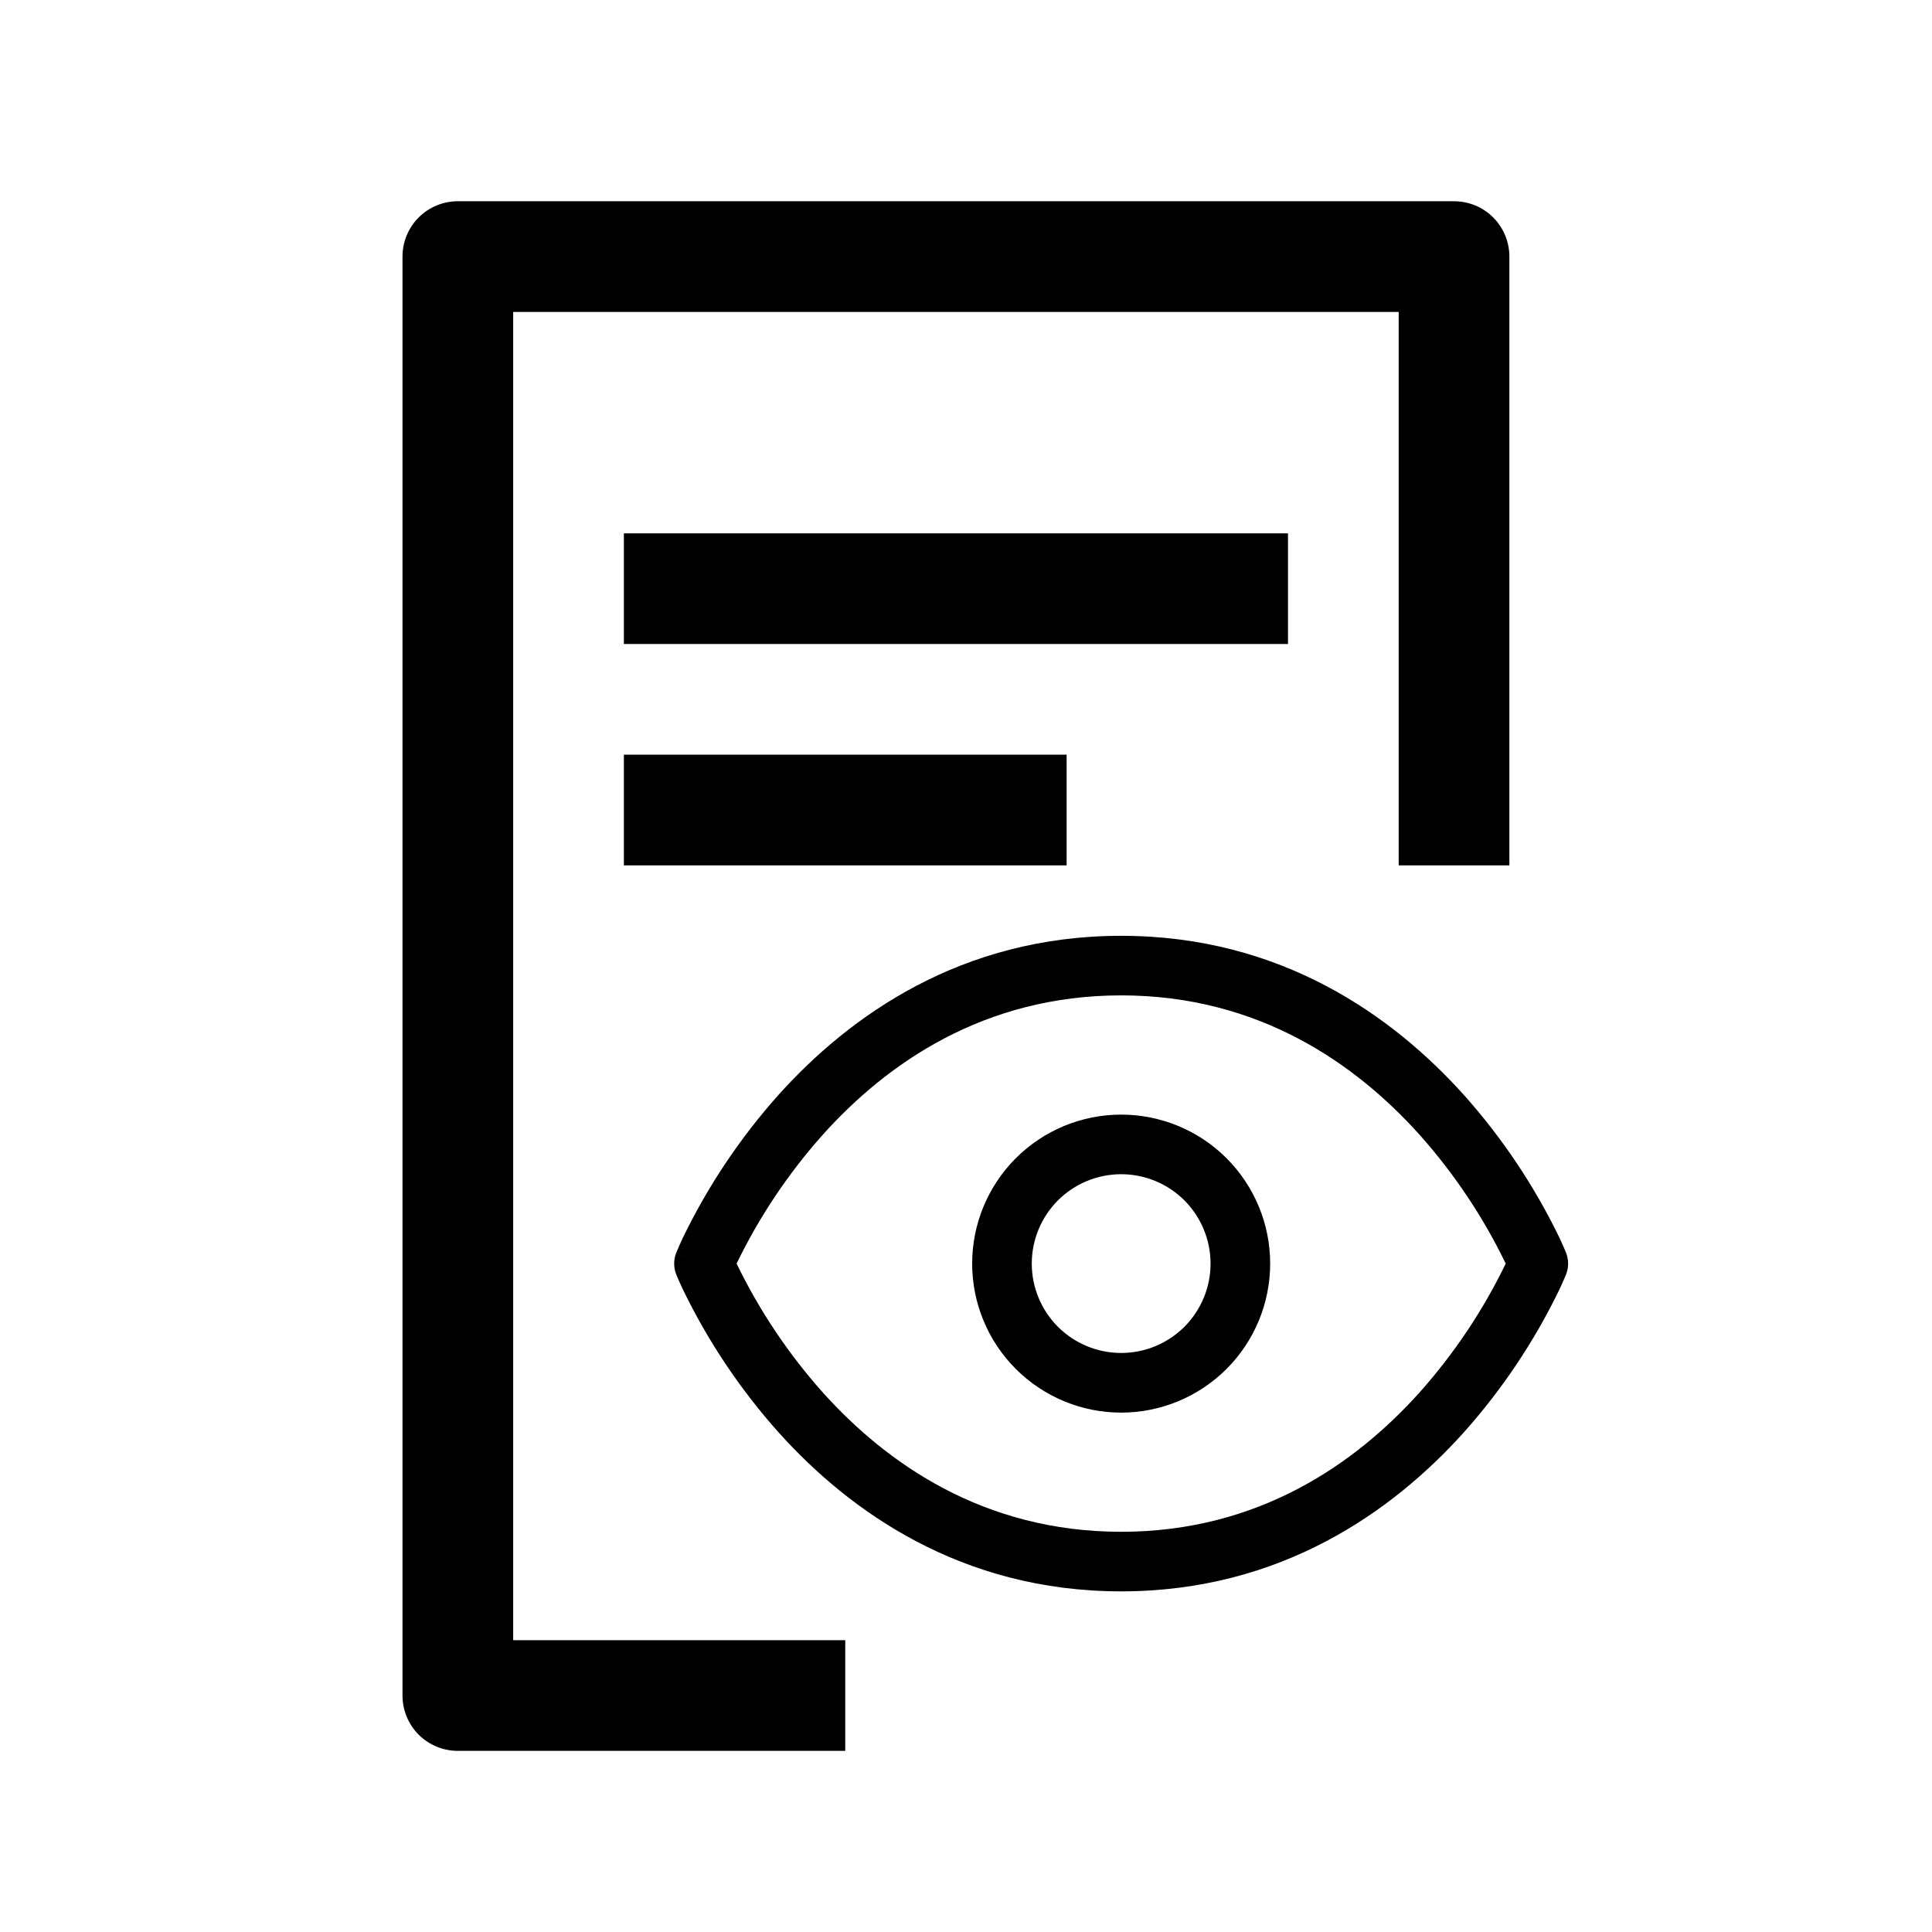 <svg width="48" height="48" viewBox="0 0 48 48" fill="none" xmlns="http://www.w3.org/2000/svg">
<path d="M36.125 5C36.49 5 36.84 5.144 37.098 5.402C37.355 5.66 37.5 6.01 37.5 6.375V21.5H34.75V7.75H12.75V40.75H21V43.5H11.375C11.01 43.5 10.66 43.355 10.402 43.098C10.145 42.84 10 42.49 10 42.125V6.375C10 6.01 10.145 5.66 10.402 5.402C10.66 5.144 11.01 5 11.375 5H36.125ZM27.855 23.25C31.831 23.25 34.607 25.246 36.364 27.197C37.321 28.268 38.123 29.467 38.748 30.76L38.863 31.016L38.902 31.109L38.906 31.115V31.118C38.977 31.295 38.977 31.492 38.906 31.669L38.905 31.671V31.672L38.902 31.678C38.853 31.795 38.802 31.912 38.748 32.027C38.123 33.321 37.321 34.521 36.364 35.592C34.608 37.542 31.831 39.537 27.855 39.537C23.878 39.537 21.103 37.543 19.346 35.59C18.389 34.519 17.587 33.32 16.962 32.027L16.846 31.771L16.808 31.678L16.803 31.672V31.669C16.732 31.492 16.732 31.295 16.803 31.118L17.49 31.394L16.802 31.117H16.805V31.115L16.808 31.109C16.856 30.992 16.908 30.875 16.962 30.76C17.587 29.467 18.389 28.268 19.346 27.197C21.102 25.246 23.878 23.25 27.855 23.25ZM27.855 24.73C24.428 24.731 22.021 26.436 20.447 28.186C19.587 29.15 18.865 30.228 18.302 31.391C18.301 31.392 18.3 31.393 18.3 31.394L18.302 31.396C18.865 32.559 19.587 33.637 20.447 34.601C22.023 36.351 24.428 38.056 27.855 38.057C31.281 38.057 33.689 36.351 35.263 34.601C36.123 33.637 36.845 32.559 37.408 31.396L37.409 31.394L37.408 31.391C36.845 30.228 36.123 29.15 35.263 28.186C33.687 26.436 31.281 24.73 27.855 24.73ZM30.076 31.394C30.076 30.805 29.842 30.24 29.426 29.823C29.009 29.407 28.444 29.173 27.855 29.173C27.266 29.173 26.701 29.407 26.284 29.823C25.868 30.24 25.634 30.805 25.634 31.394C25.634 31.983 25.868 32.547 26.284 32.964C26.701 33.38 27.266 33.614 27.855 33.614C28.444 33.614 29.009 33.38 29.426 32.964C29.842 32.547 30.076 31.982 30.076 31.394ZM26.5 21.5H15.5V18.75H26.5V21.5ZM32 16H15.5V13.25H32V16ZM31.557 31.394C31.557 32.375 31.167 33.317 30.473 34.011C29.779 34.705 28.836 35.096 27.855 35.096C26.873 35.096 25.931 34.705 25.237 34.011C24.543 33.317 24.153 32.375 24.153 31.394C24.153 30.412 24.543 29.471 25.237 28.776C25.931 28.082 26.873 27.692 27.855 27.692C28.836 27.692 29.779 28.082 30.473 28.776C31.167 29.471 31.557 30.412 31.557 31.394Z" fill="black"/>
</svg>

